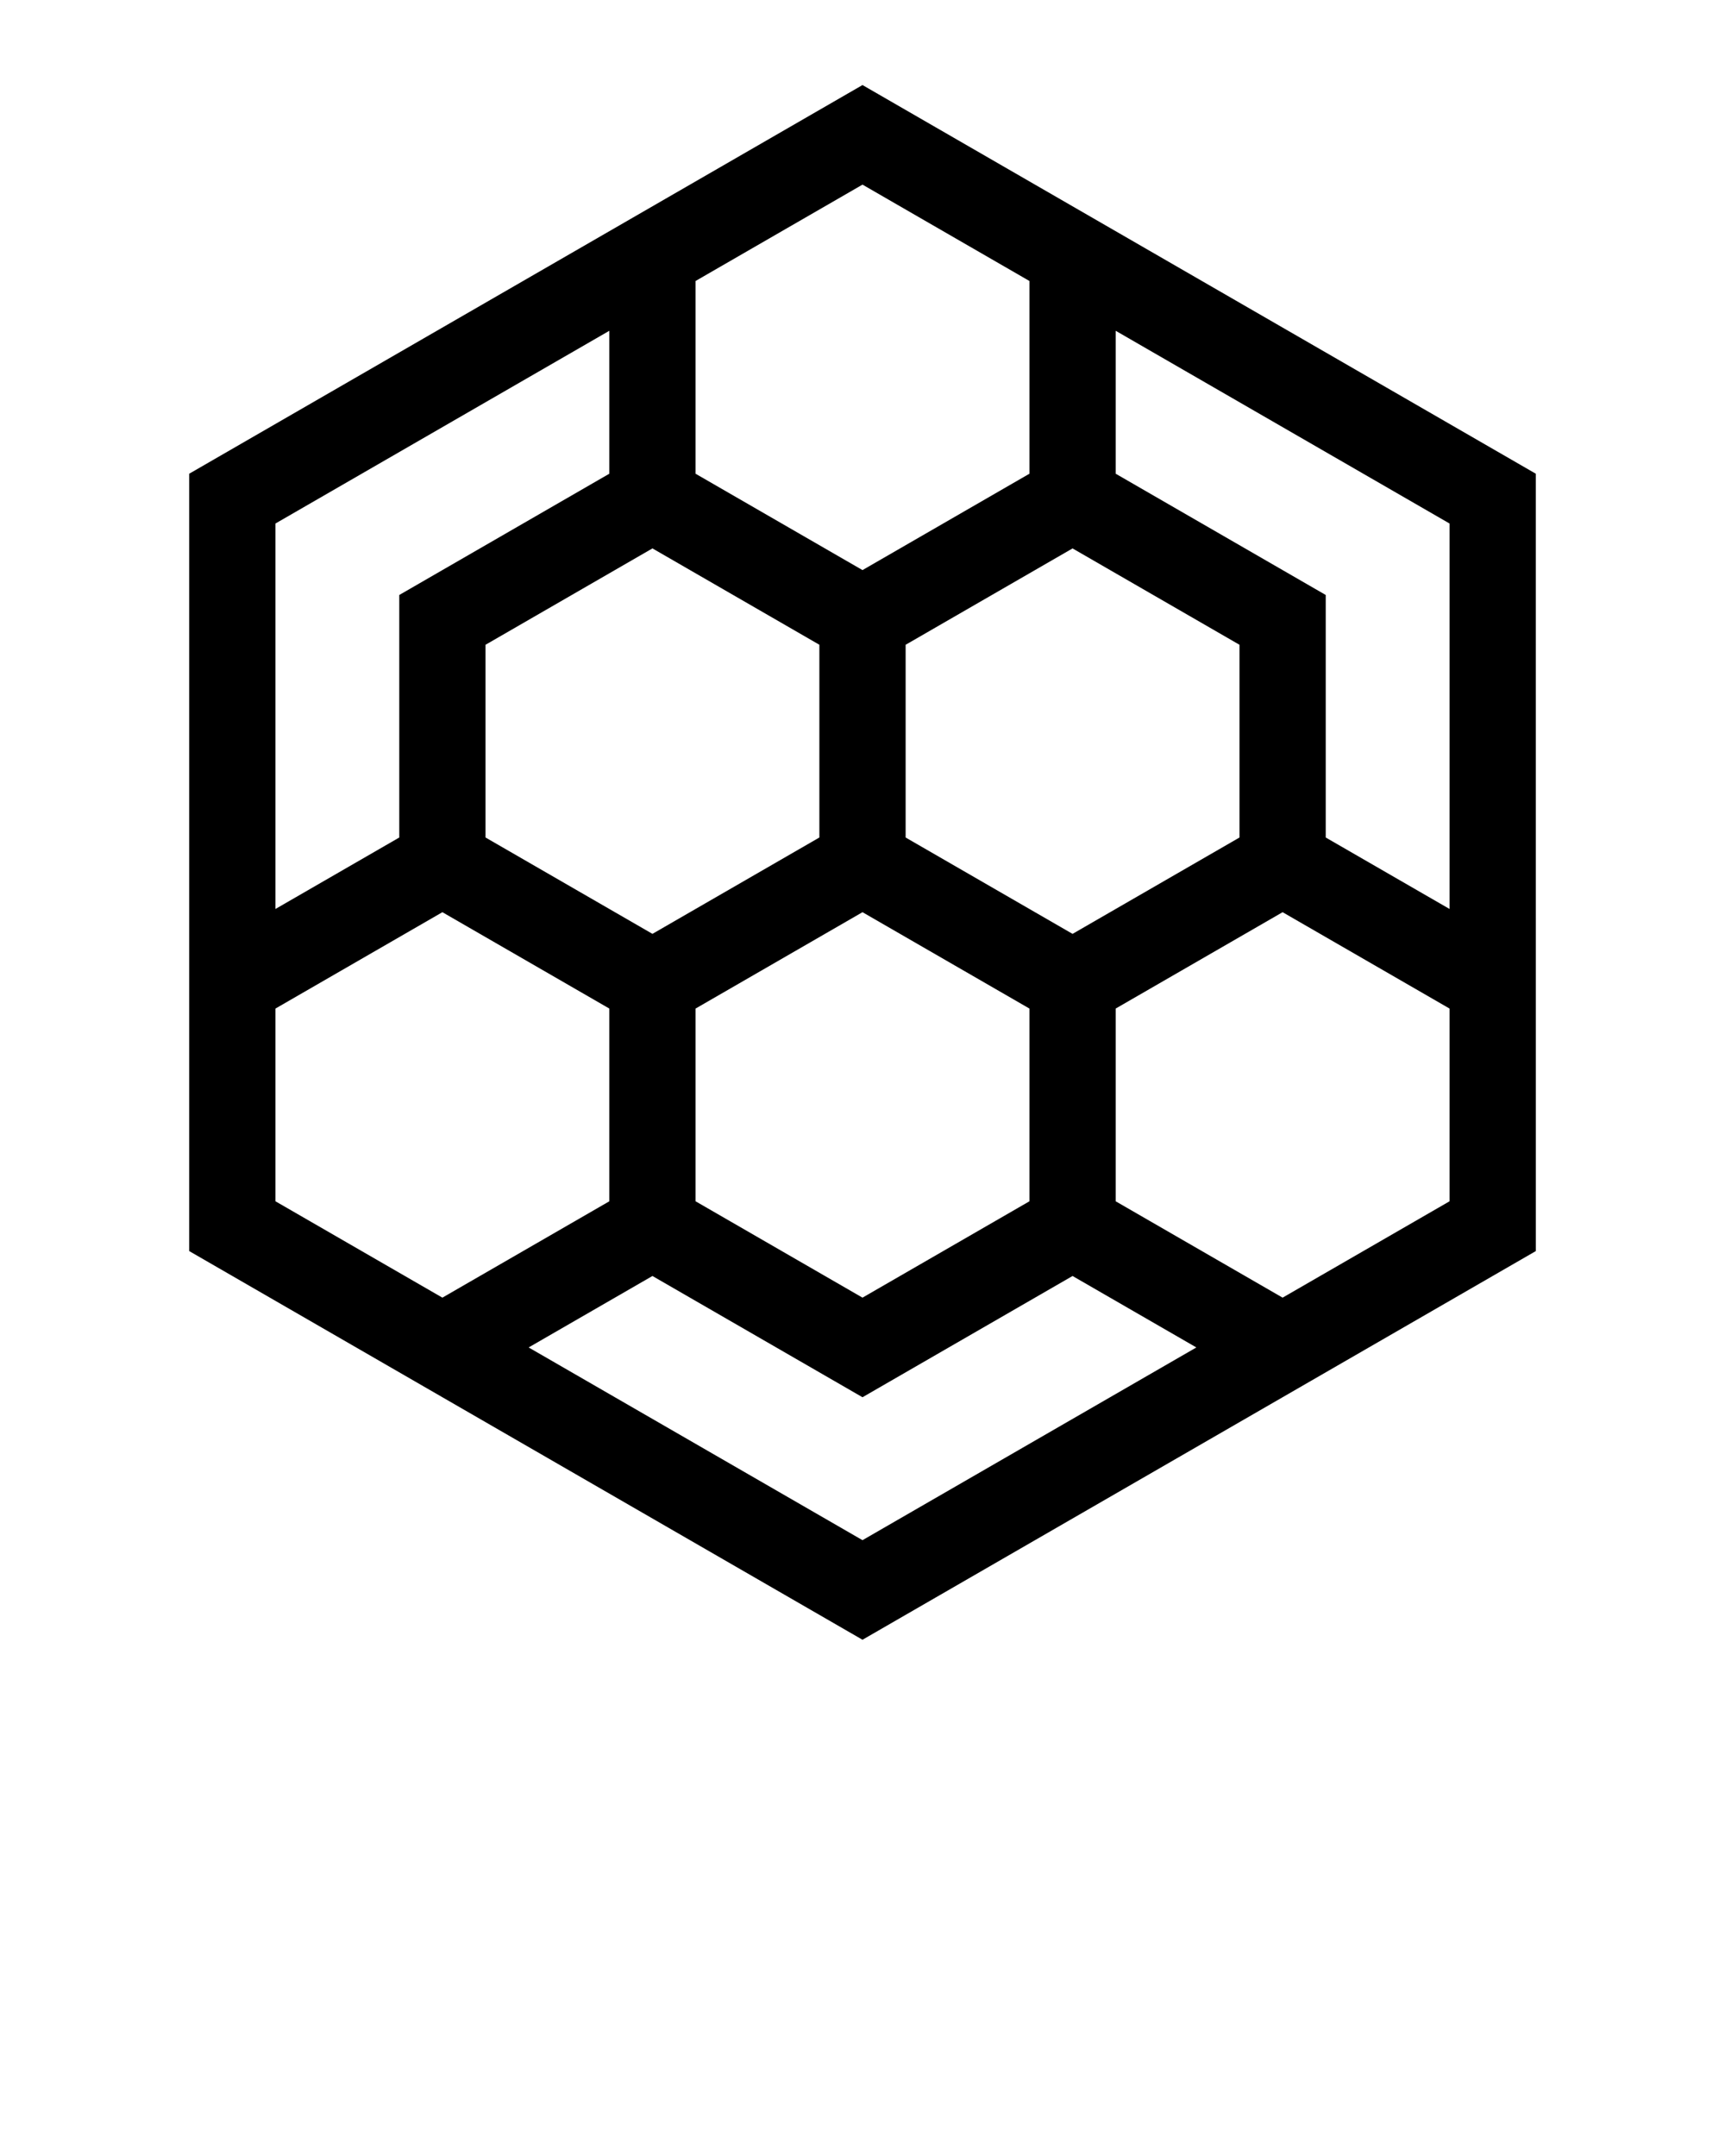<svg xmlns="http://www.w3.org/2000/svg" xmlns:xlink="http://www.w3.org/1999/xlink" version="1.1" x="0px" y="0px" viewBox="0 0 100 125" enable-background="new 0 0 100 100" xml:space="preserve"><path d="M89.031,27.465L50,4.931L10.969,27.465l0,45.07L50,95.069l39.032-22.534L89.031,27.465z M50,75.235l-9.677-5.587V58.474  L50,52.887l9.677,5.587v11.174L50,75.235z M25.646,75.235l-9.677-5.587V58.474l9.677-5.587l9.677,5.587v11.174L25.646,75.235z   M37.823,31.795l9.677,5.587v11.174l-9.677,5.587l-9.677-5.587V37.383L37.823,31.795z M50,10.704l9.677,5.587v11.174L50,33.053  l-9.677-5.587V16.291L50,10.704z M71.854,48.557l-9.677,5.587L52.5,48.557V37.383l9.677-5.587l9.677,5.587V48.557z M64.677,58.474  l9.677-5.587l9.677,5.587v11.174l-9.677,5.587l-9.677-5.587V58.474z M84.031,30.352V52.7l-7.177-4.143V34.496l-12.177-7.031v-8.287  L84.031,30.352z M15.969,30.352l19.354-11.174v8.287l-12.177,7.031v14.061L15.969,52.7V30.352z M50,89.296L30.646,78.122  l7.177-4.143L50,81.009l12.177-7.03l7.177,4.143L50,89.296z"/></svg>